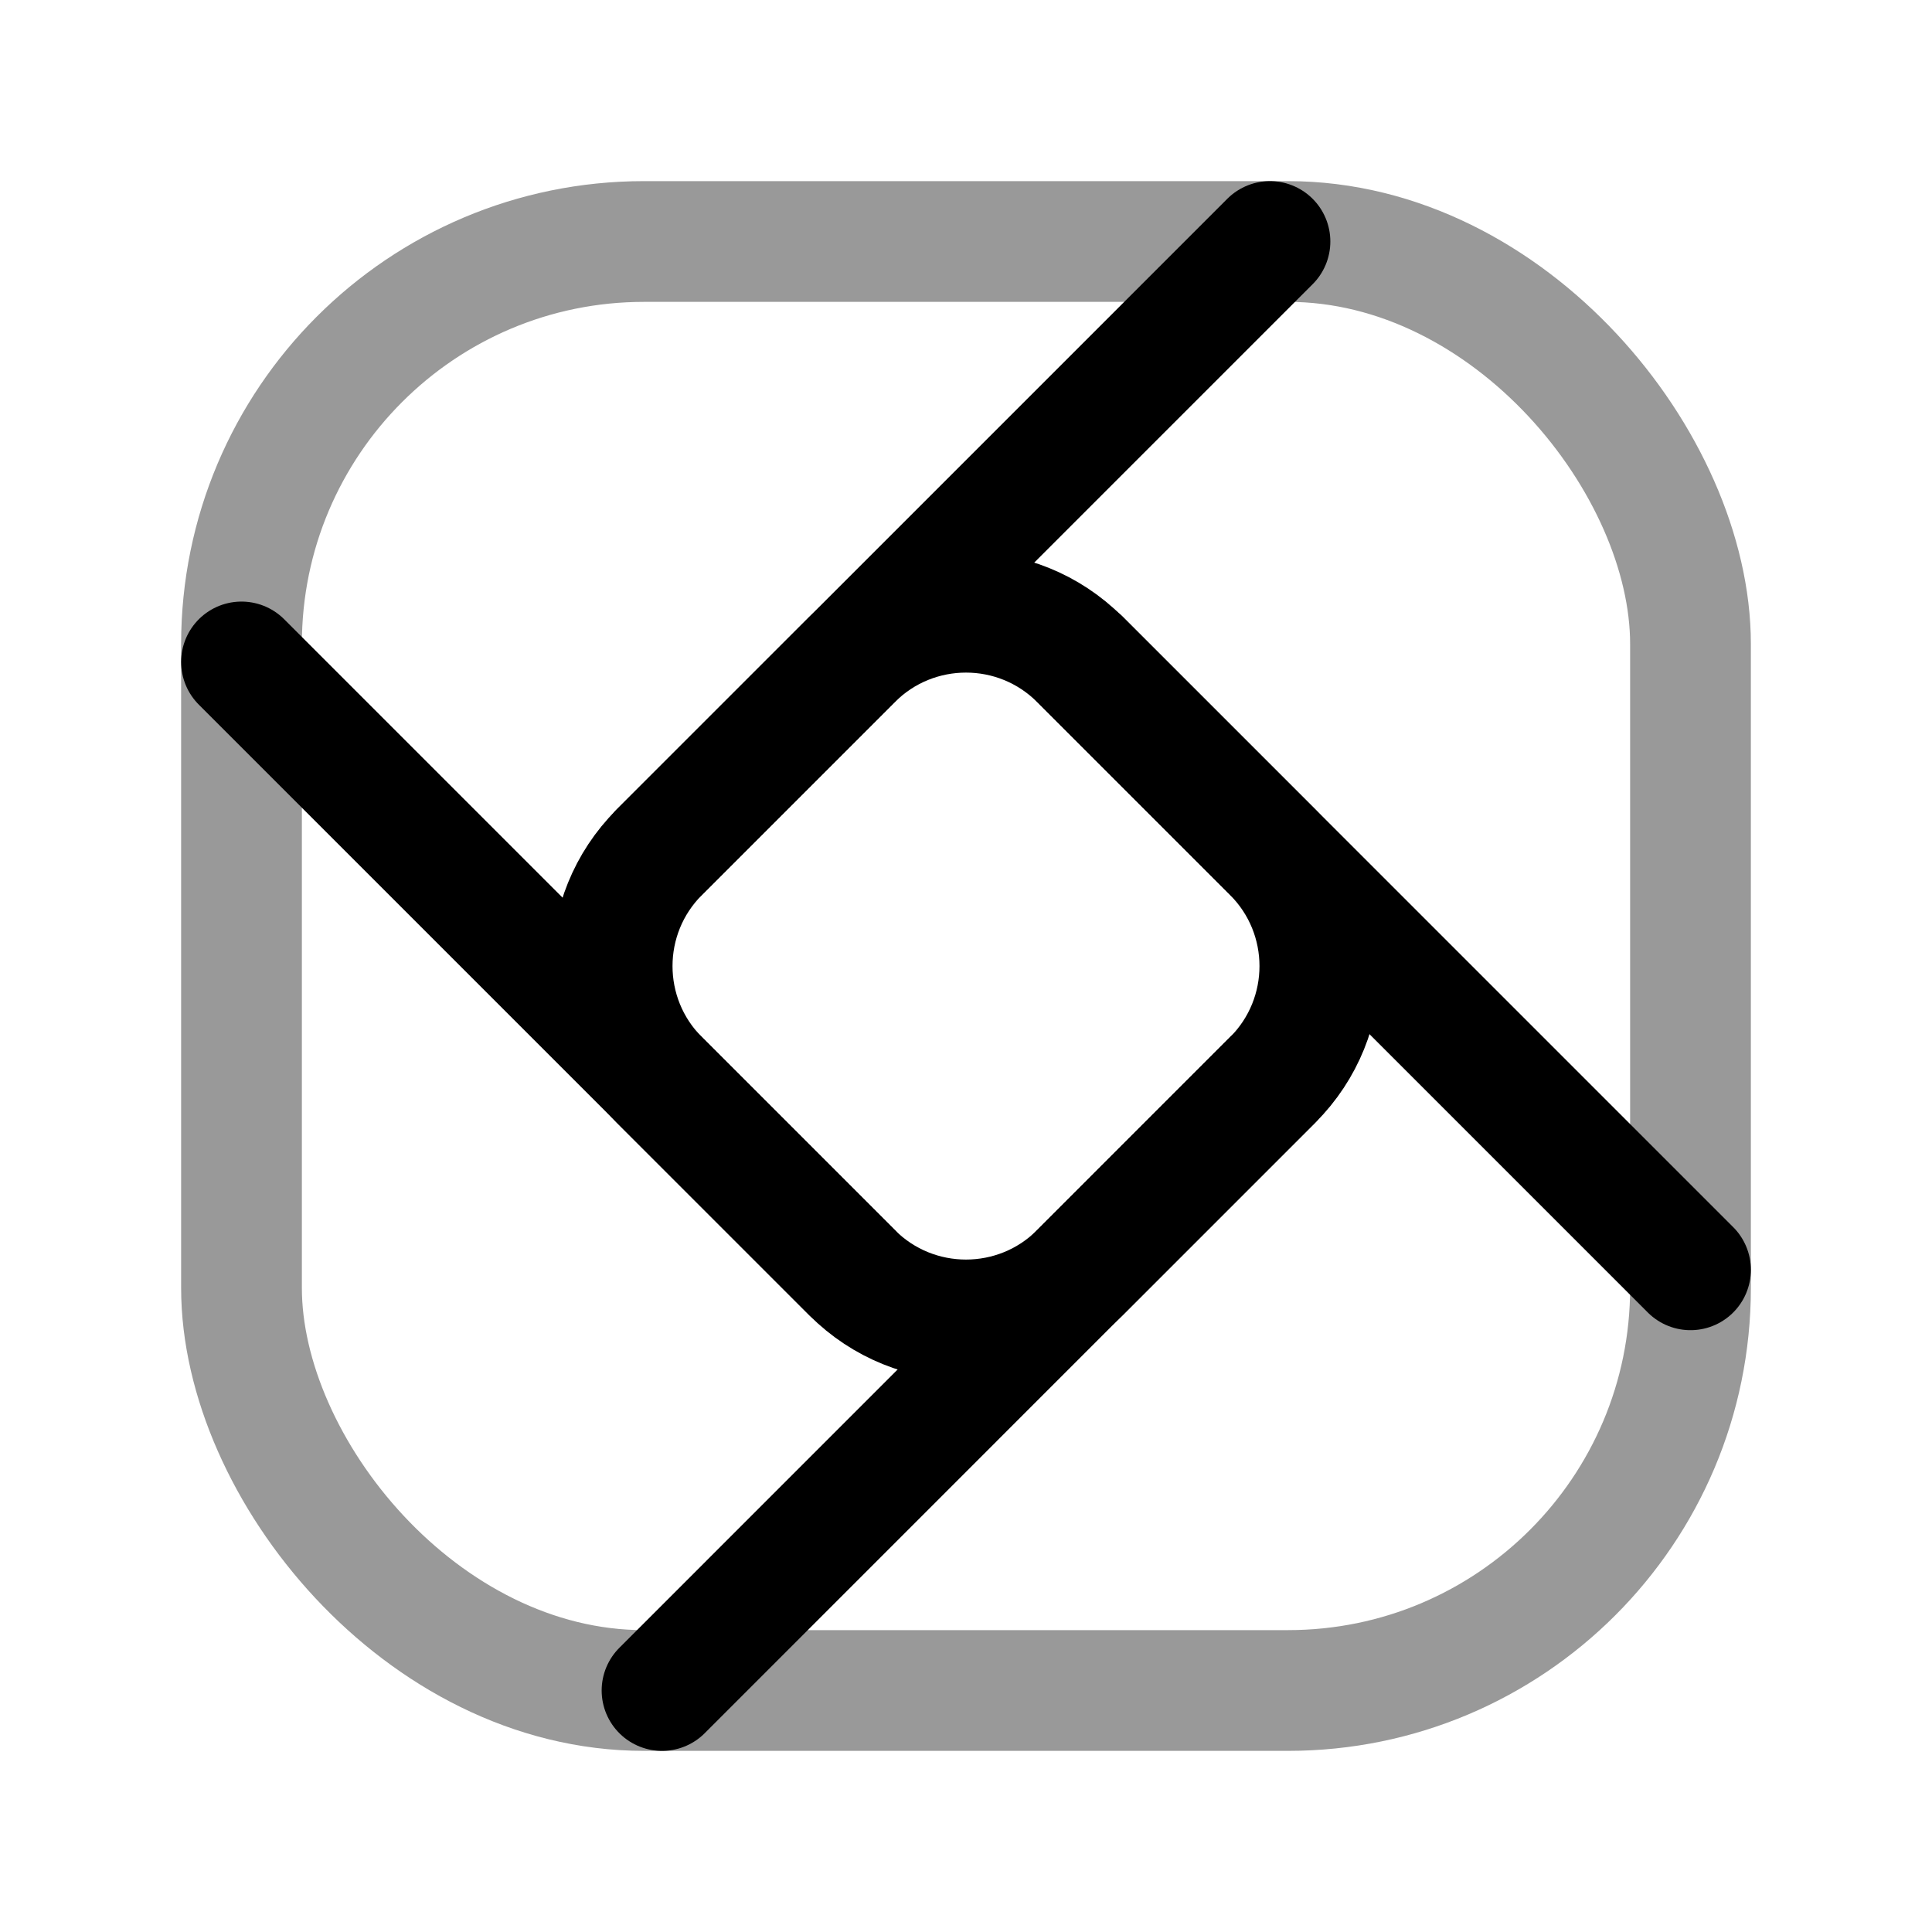 <svg width="24" height="24" viewBox="0 0 24 24" fill="none" xmlns="http://www.w3.org/2000/svg">
<path fill-rule="evenodd" clip-rule="evenodd" d="M8.19 13.415C7.409 12.634 7.409 11.368 8.19 10.587L10.586 8.191C11.367 7.41 12.633 7.41 13.414 8.191L15.81 10.587C16.591 11.368 16.591 12.634 15.81 13.415L13.414 15.811C12.633 16.592 11.367 16.592 10.586 15.811L8.19 13.415Z" stroke="black" stroke-width="1.5" stroke-linecap="round" stroke-linejoin="round"/>
<path d="M13.417 8.191L21 15.774" stroke="black" stroke-width="1.5" stroke-linecap="round" stroke-linejoin="round"/>
<path d="M8.19 10.586L15.776 3" stroke="black" stroke-width="1.5" stroke-linecap="round" stroke-linejoin="round"/>
<path d="M15.809 13.414L8.224 21" stroke="black" stroke-width="1.5" stroke-linecap="round" stroke-linejoin="round"/>
<path d="M10.588 15.811L3 8.223" stroke="black" stroke-width="1.5" stroke-linecap="round" stroke-linejoin="round"/>
<rect opacity="0.4" x="3" y="3" width="18" height="18" rx="5" stroke="black" stroke-width="1.5" stroke-linecap="round" stroke-linejoin="round"/>
</svg>